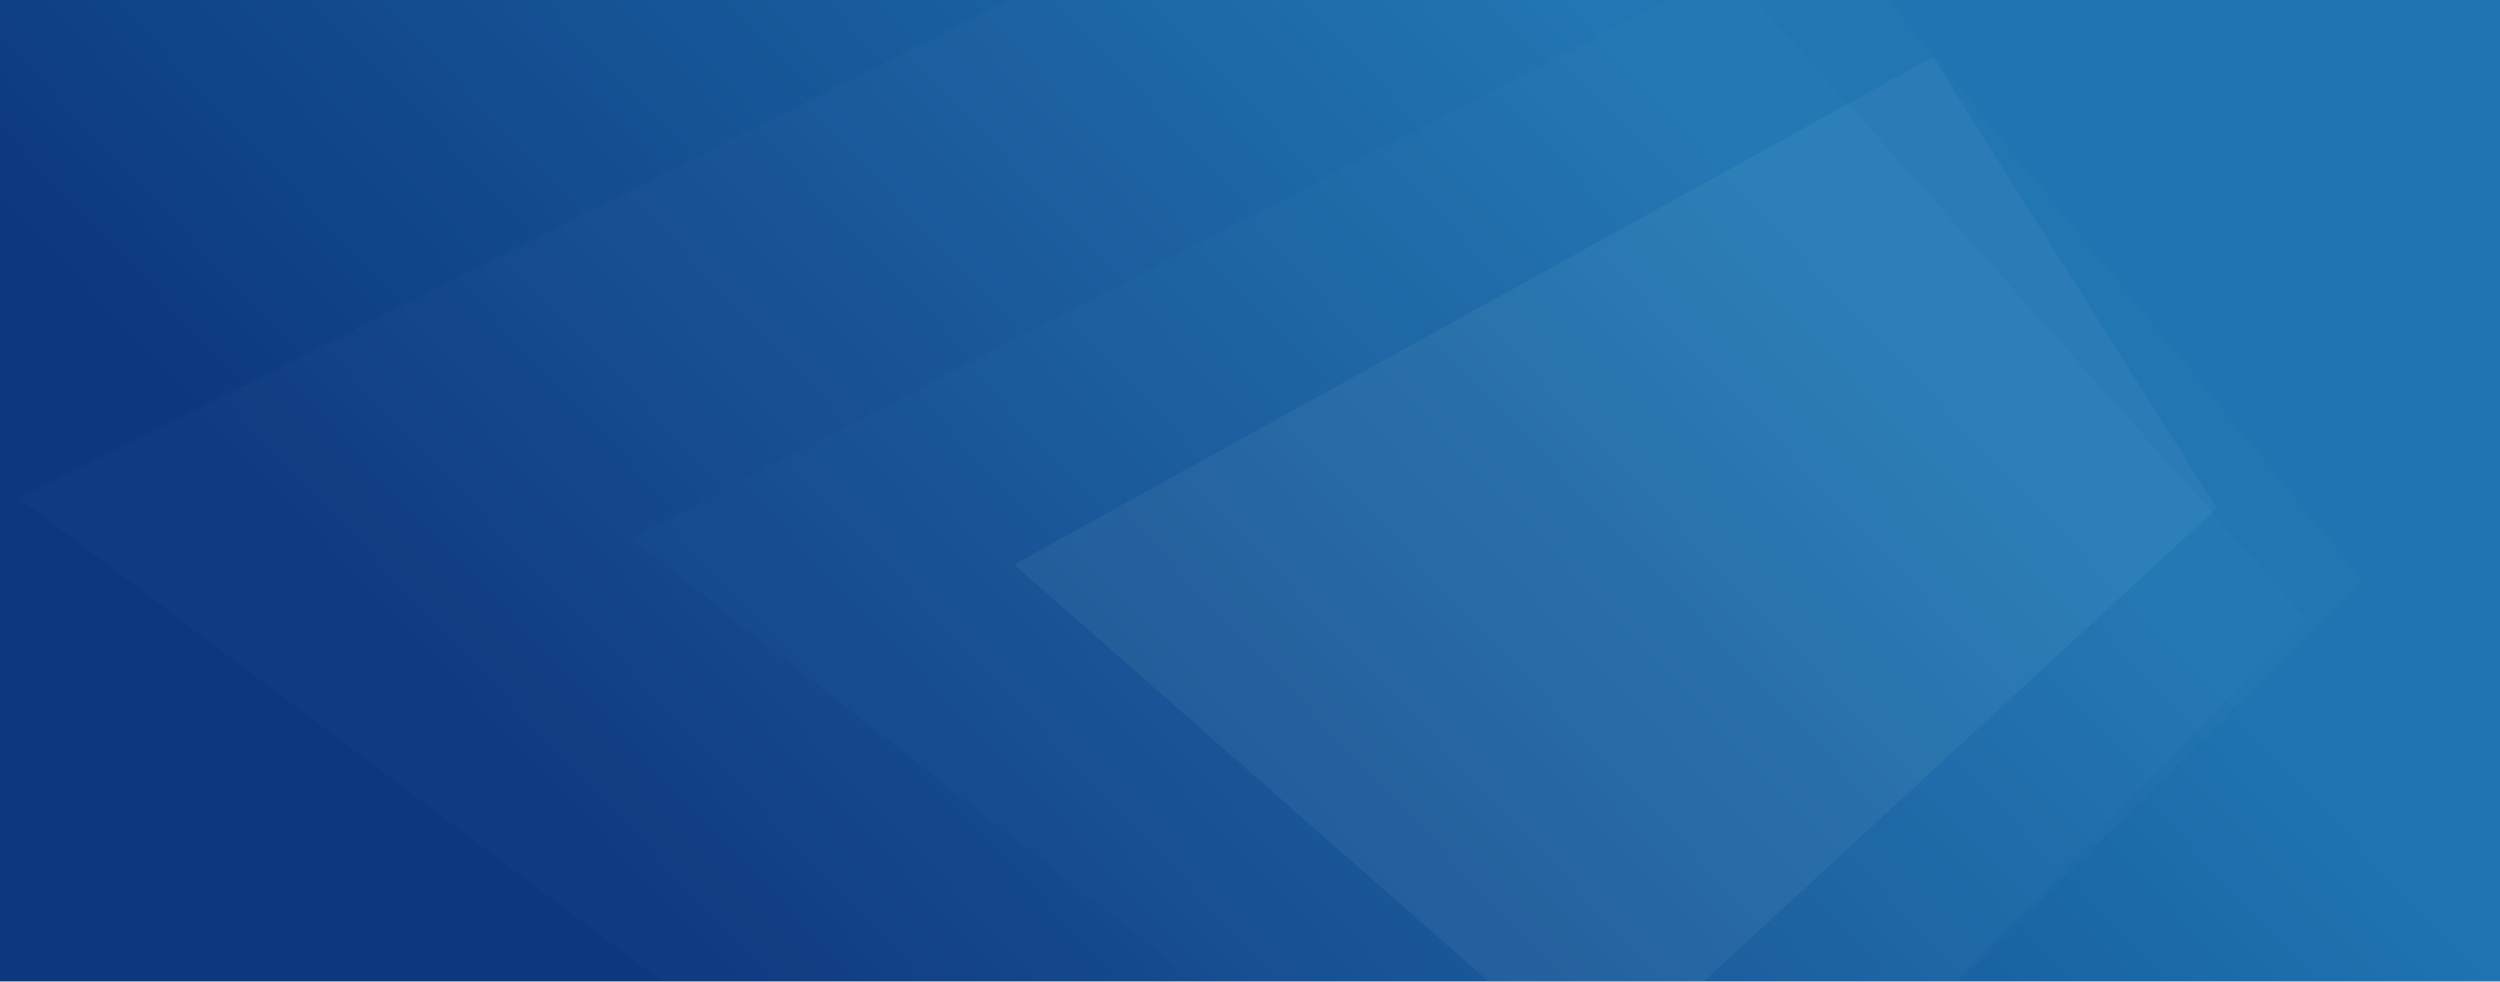 <svg width="1500" height="589" viewBox="0 0 1500 589" fill="none" xmlns="http://www.w3.org/2000/svg">
<g clip-path="url(#clip0)">
<rect width="1500" height="1589" fill="white"/>
<rect width="1500" height="4794" fill="#FAFAFA"/>
<g filter="url(#filter0_d)">
<path d="M0 0H1505V589H0V0Z" fill="url(#paint0_linear)"/>
</g>
<g opacity="0.4">
<path d="M913.197 -155.289L12.579 298.672C12.051 298.938 11.948 299.396 12.349 299.697L846.485 926.188C847.002 926.576 848.047 926.498 848.49 926.038L1383.1 370.879C1383.32 370.653 1383.33 370.385 1383.14 370.169L915.012 -155.125C914.666 -155.513 913.797 -155.592 913.197 -155.289Z" fill="#C6ECF9" fill-opacity="0.05"/>
<path d="M1092.45 -47.614L379.474 322.736C378.965 323.001 378.864 323.445 379.246 323.744L973.889 788.735C974.393 789.129 975.438 789.062 975.895 788.606L1417.05 348.246C1417.27 348.026 1417.29 347.761 1417.12 347.545L1094.3 -47.437C1093.97 -47.845 1093.06 -47.932 1092.45 -47.614Z" fill="#C6ECF9" fill-opacity="0.04"/>
<path d="M1158.34 34.923L609.263 338.275C608.797 338.532 608.698 338.944 609.03 339.236L958.257 646.036C958.728 646.45 959.785 646.41 960.273 645.961L1329.69 305.367C1329.91 305.164 1329.96 304.915 1329.82 304.7L1160.26 35.142C1159.97 34.68 1158.98 34.568 1158.34 34.923Z" fill="#C6ECF9" fill-opacity="0.15"/>
</g>
</g>
<defs>
<filter id="filter0_d" x="-15" y="-15" width="1535" height="619" filterUnits="userSpaceOnUse" color-interpolation-filters="sRGB">
<feFlood flood-opacity="0" result="BackgroundImageFix"/>
<feColorMatrix in="SourceAlpha" type="matrix" values="0 0 0 0 0 0 0 0 0 0 0 0 0 0 0 0 0 0 127 0"/>
<feOffset/>
<feGaussianBlur stdDeviation="7.5"/>
<feColorMatrix type="matrix" values="0 0 0 0 0.542 0 0 0 0 0.542 0 0 0 0 0.542 0 0 0 0.3 0"/>
<feBlend mode="normal" in2="BackgroundImageFix" result="effect1_dropShadow"/>
<feBlend mode="normal" in="SourceGraphic" in2="effect1_dropShadow" result="shape"/>
</filter>
<linearGradient id="paint0_linear" x1="302.899" y1="447.283" x2="866.184" y2="-85.344" gradientUnits="userSpaceOnUse">
<stop stop-color="#0D387E"/>
<stop offset="1" stop-color="#1F74B1"/>
</linearGradient>
<clipPath id="clip0">
<rect width="1500" height="1589" fill="white"/>
</clipPath>
</defs>
</svg>
